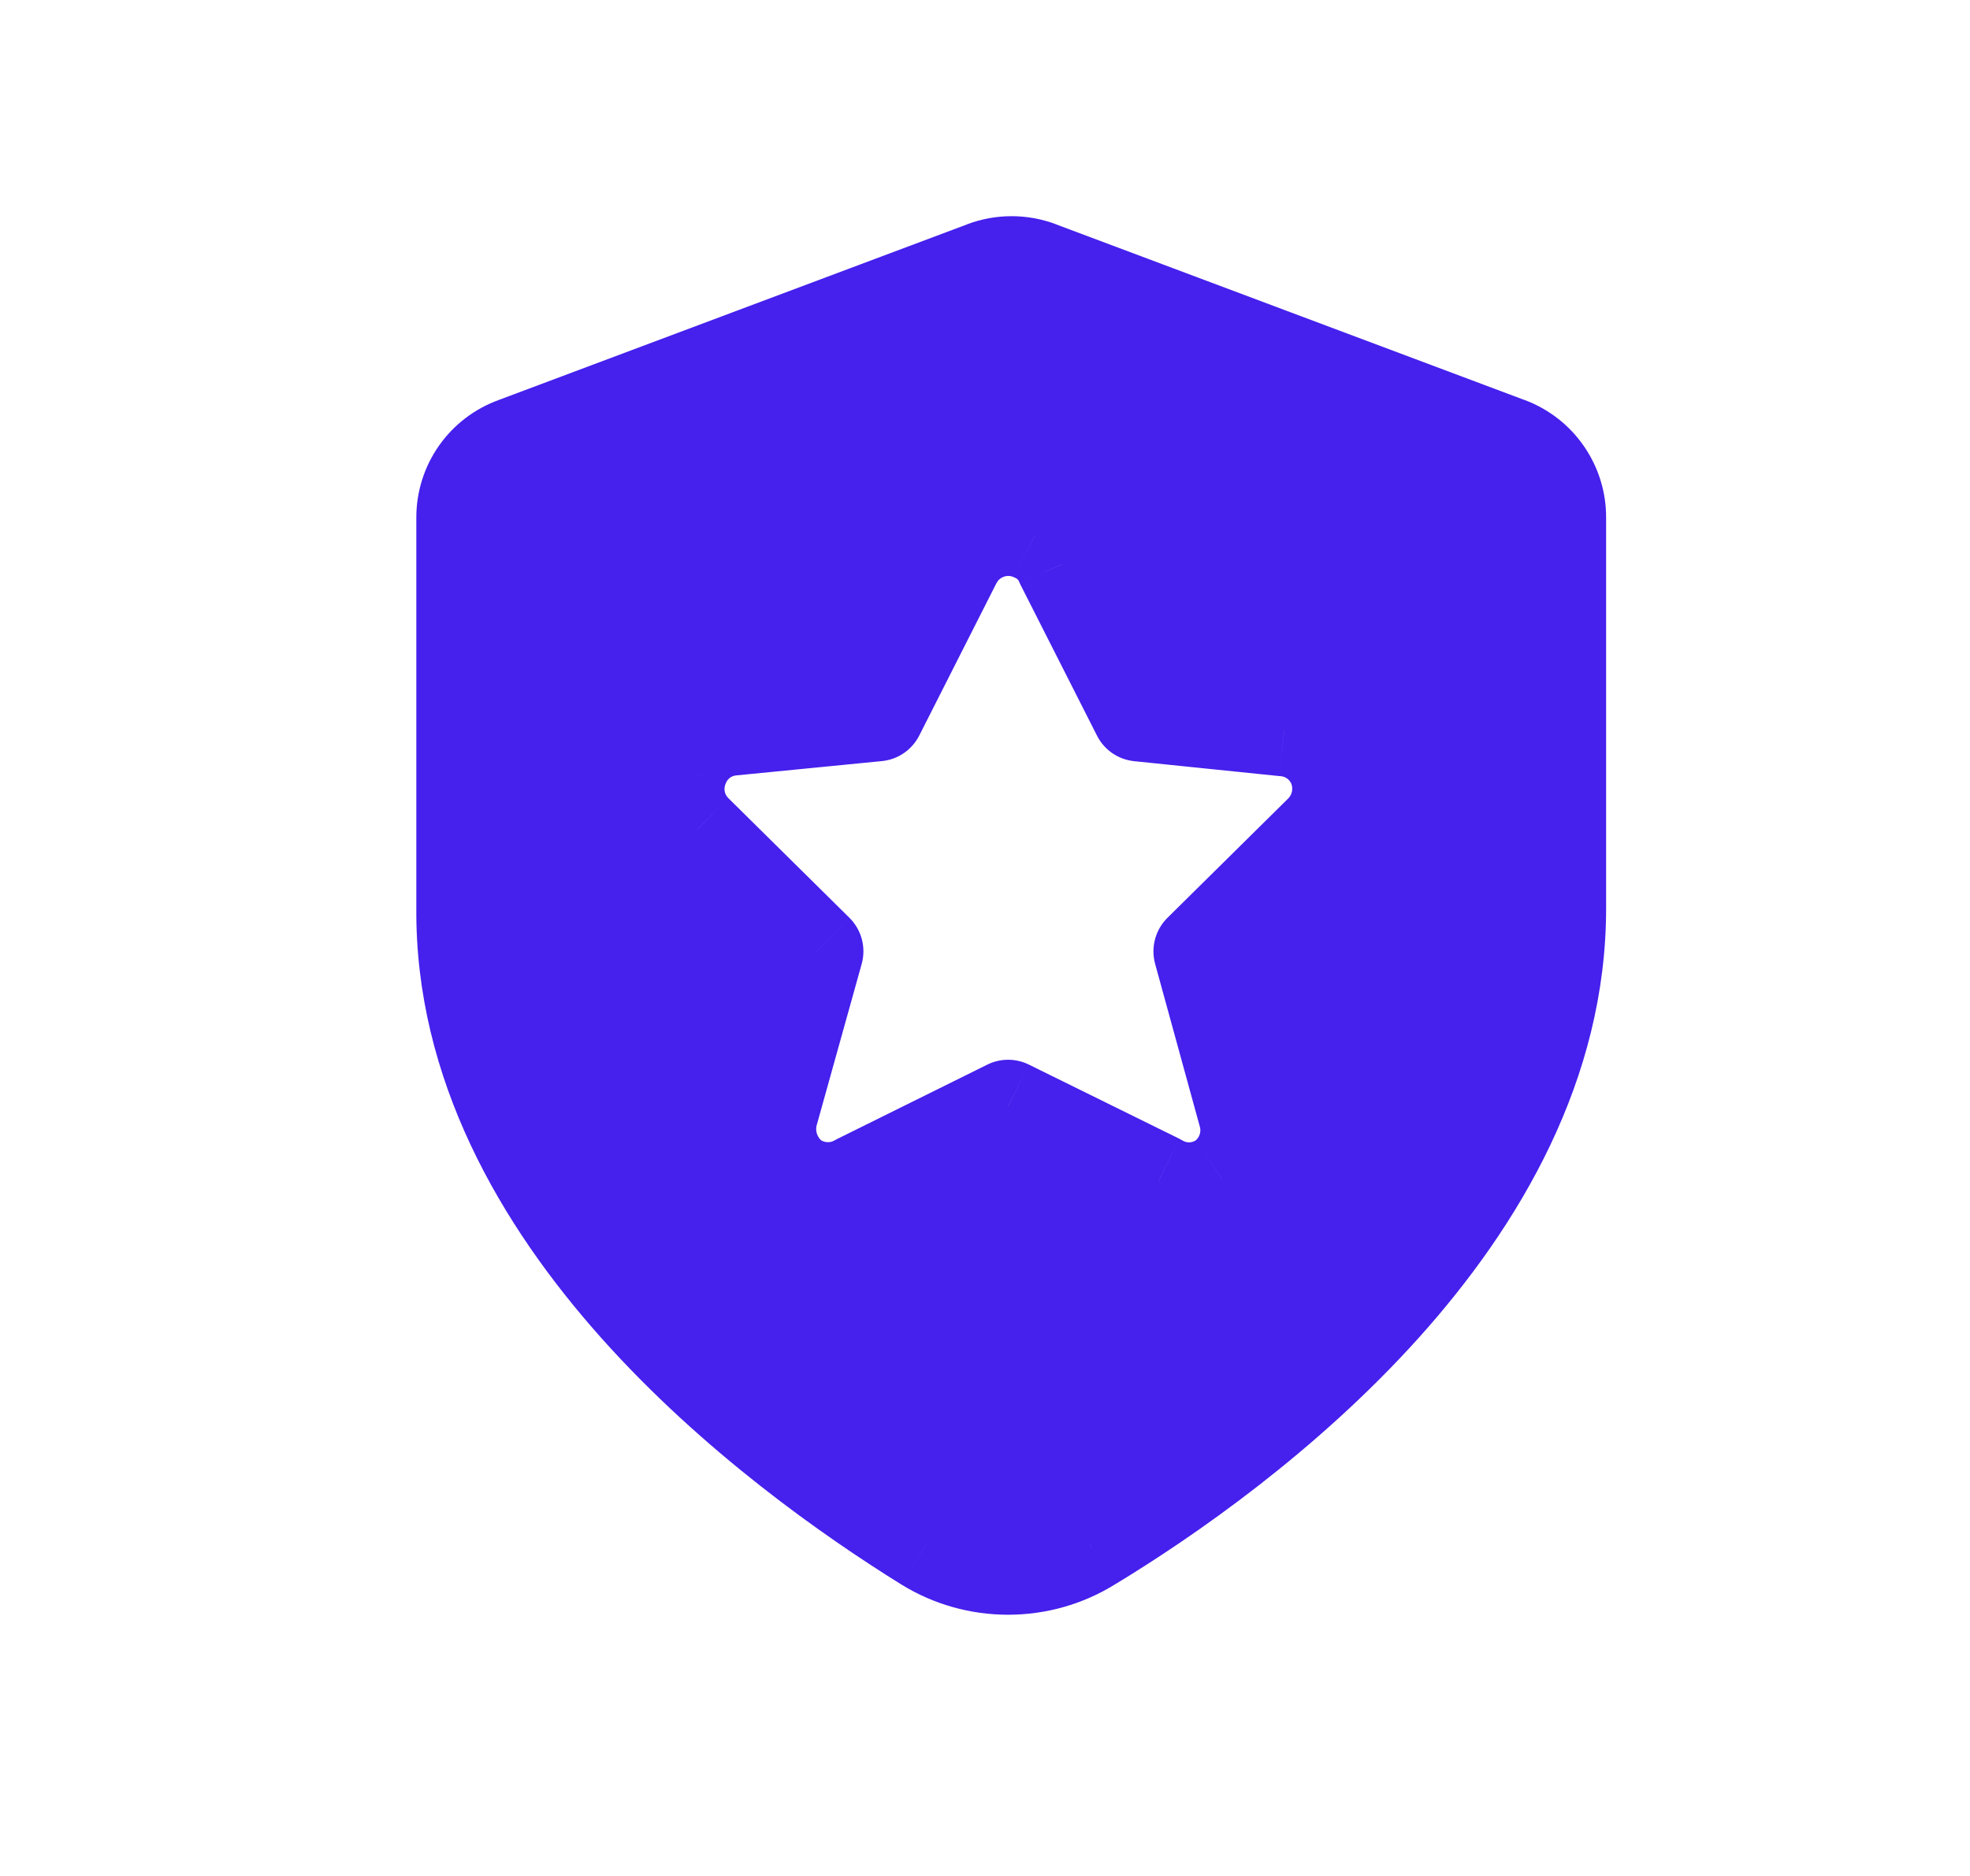 <svg width="21" height="20" viewBox="0 0 21 20" fill="none" xmlns="http://www.w3.org/2000/svg"><g id="Star_Badge_Solid"><g id="Subtract"><path fill-rule="evenodd" clip-rule="evenodd" d="M10.746 16.715C10.437 16.715 10.134 16.629 9.871 16.467C8.246 15.459 4.913 12.984 4.938 9.684V5.517C4.938 5.346 4.991 5.179 5.089 5.038C5.187 4.898 5.327 4.792 5.488 4.734L10.488 2.859C10.678 2.786 10.889 2.786 11.079 2.859L16.079 4.734C16.239 4.793 16.376 4.9 16.473 5.04C16.57 5.18 16.622 5.347 16.621 5.517V9.684C16.621 12.984 13.288 15.459 11.621 16.467C11.358 16.629 11.055 16.715 10.746 16.715ZM10.805 5.643C10.718 5.635 10.632 5.645 10.55 5.671C10.467 5.698 10.392 5.742 10.327 5.798C10.264 5.853 10.211 5.921 10.173 5.997L9.353 7.616L7.797 7.769L7.793 7.769C7.672 7.783 7.556 7.83 7.46 7.909C7.369 7.983 7.3 8.082 7.261 8.195C7.22 8.307 7.212 8.428 7.237 8.545C7.263 8.665 7.324 8.777 7.412 8.864L8.704 10.141L8.22 11.88C8.216 11.893 8.213 11.906 8.211 11.919C8.191 12.033 8.2 12.15 8.239 12.26C8.279 12.37 8.346 12.466 8.433 12.541C8.448 12.554 8.464 12.566 8.481 12.577C8.582 12.641 8.702 12.677 8.825 12.677C8.939 12.677 9.049 12.647 9.146 12.591L10.746 11.798L12.352 12.59C12.448 12.647 12.56 12.679 12.675 12.679C12.802 12.679 12.925 12.64 13.028 12.571C13.039 12.564 13.049 12.556 13.059 12.548C13.155 12.47 13.227 12.366 13.265 12.247C13.303 12.129 13.306 12.003 13.273 11.883L12.796 10.142L14.089 8.863C14.093 8.859 14.097 8.855 14.101 8.85C14.181 8.765 14.236 8.659 14.261 8.544C14.285 8.43 14.278 8.311 14.241 8.2L14.237 8.19C14.195 8.074 14.119 7.972 14.019 7.899C13.922 7.827 13.808 7.785 13.69 7.777L12.14 7.617L11.329 6.017C11.303 5.952 11.265 5.893 11.219 5.842C11.165 5.783 11.101 5.738 11.033 5.707C10.964 5.673 10.887 5.65 10.805 5.643Z" fill="#4620ED"></path><path d="M9.871 16.467L9.607 16.892L9.609 16.893L9.871 16.467ZM4.938 9.684L5.438 9.687V9.684H4.938ZM4.938 5.517L4.438 5.517V5.517H4.938ZM5.089 5.038L5.498 5.326L5.498 5.326L5.089 5.038ZM5.488 4.734L5.658 5.204L5.663 5.202L5.488 4.734ZM10.488 2.859L10.663 3.327L10.665 3.326L10.488 2.859ZM11.079 2.859L10.902 3.326L10.904 3.327L11.079 2.859ZM16.079 4.734L15.904 5.202L15.904 5.202L16.079 4.734ZM16.621 5.517L16.121 5.515V5.517H16.621ZM11.621 16.467L11.362 16.039L11.358 16.042L11.621 16.467ZM10.55 5.671L10.705 6.147L10.705 6.147L10.55 5.671ZM10.805 5.643L10.849 5.145L10.849 5.145L10.805 5.643ZM10.327 5.798L9.999 5.42L9.999 5.42L10.327 5.798ZM10.173 5.997L10.619 6.223L10.621 6.219L10.173 5.997ZM9.353 7.616L9.402 8.114C9.572 8.097 9.721 7.995 9.799 7.842L9.353 7.616ZM7.797 7.769L7.748 7.271L7.743 7.272L7.797 7.769ZM7.793 7.769L7.847 8.267L7.847 8.267L7.793 7.769ZM7.46 7.909L7.143 7.522L7.143 7.522L7.46 7.909ZM7.261 8.195L7.731 8.366L7.735 8.356L7.261 8.195ZM7.237 8.545L7.726 8.44V8.44L7.237 8.545ZM7.412 8.864L7.764 8.509L7.763 8.508L7.412 8.864ZM8.704 10.141L9.186 10.275C9.234 10.1 9.184 9.913 9.055 9.785L8.704 10.141ZM8.22 11.88L7.738 11.746L7.738 11.746L8.22 11.88ZM8.211 11.919L8.703 12.007L8.703 12.007L8.211 11.919ZM8.239 12.26L8.71 12.092L8.239 12.26ZM8.433 12.541L8.107 12.921L8.107 12.921L8.433 12.541ZM8.481 12.577L8.212 12.998L8.212 12.998L8.481 12.577ZM9.146 12.591L8.924 12.143C8.914 12.148 8.905 12.153 8.896 12.158L9.146 12.591ZM10.746 11.798L10.968 11.35C10.828 11.281 10.664 11.281 10.525 11.35L10.746 11.798ZM12.352 12.59L12.607 12.16C12.596 12.153 12.584 12.147 12.573 12.141L12.352 12.59ZM13.028 12.571L12.75 12.156L12.749 12.156L13.028 12.571ZM13.059 12.548L12.743 12.161L12.743 12.161L13.059 12.548ZM13.265 12.247L13.741 12.4V12.4L13.265 12.247ZM13.273 11.883L13.756 11.752L13.755 11.751L13.273 11.883ZM12.796 10.142L12.444 9.786C12.316 9.913 12.266 10.1 12.313 10.274L12.796 10.142ZM14.089 8.863L13.737 8.508L13.737 8.508L14.089 8.863ZM14.101 8.85L13.735 8.51L13.735 8.51L14.101 8.85ZM14.261 8.544L13.772 8.44L13.772 8.44L14.261 8.544ZM14.241 8.2L14.715 8.04L14.71 8.028L14.241 8.2ZM14.237 8.19L14.707 8.018L14.707 8.018L14.237 8.19ZM14.019 7.899L14.316 7.497L14.316 7.497L14.019 7.899ZM13.69 7.777L13.638 8.274C13.643 8.274 13.648 8.275 13.653 8.275L13.69 7.777ZM12.14 7.617L11.694 7.843C11.771 7.995 11.919 8.097 12.089 8.115L12.14 7.617ZM11.329 6.017L10.864 6.202C10.87 6.216 10.876 6.23 10.883 6.243L11.329 6.017ZM11.219 5.842L10.85 6.179L10.85 6.179L11.219 5.842ZM11.033 5.707L10.811 6.155C10.816 6.157 10.821 6.16 10.826 6.162L11.033 5.707ZM9.609 16.893C9.95 17.104 10.344 17.215 10.746 17.215V16.215C10.53 16.215 10.318 16.155 10.133 16.042L9.609 16.893ZM4.438 9.68C4.424 11.504 5.338 13.064 6.413 14.268C7.491 15.475 8.775 16.375 9.607 16.892L10.135 16.042C9.342 15.551 8.147 14.709 7.159 13.602C6.167 12.491 5.426 11.163 5.438 9.687L4.438 9.68ZM4.438 5.517V9.684H5.438V5.517H4.438ZM4.68 4.751C4.522 4.975 4.438 5.243 4.438 5.517L5.438 5.517C5.438 5.449 5.459 5.382 5.498 5.326L4.68 4.751ZM5.318 4.264C5.06 4.357 4.837 4.527 4.68 4.751L5.498 5.326C5.538 5.27 5.593 5.227 5.658 5.204L5.318 4.264ZM10.312 2.391L5.312 4.266L5.663 5.202L10.663 3.327L10.312 2.391ZM11.257 2.391C10.952 2.276 10.615 2.276 10.31 2.391L10.665 3.326C10.741 3.297 10.826 3.297 10.902 3.326L11.257 2.391ZM16.255 4.266L11.255 2.391L10.904 3.327L15.904 5.202L16.255 4.266ZM16.884 4.756C16.729 4.531 16.509 4.361 16.254 4.265L15.904 5.202C15.969 5.226 16.023 5.269 16.062 5.324L16.884 4.756ZM17.121 5.519C17.122 5.246 17.039 4.98 16.884 4.756L16.062 5.324C16.101 5.38 16.121 5.447 16.121 5.515L17.121 5.519ZM17.121 9.684V5.517H16.121V9.684H17.121ZM11.88 16.895C12.736 16.377 14.031 15.476 15.118 14.269C16.201 13.065 17.121 11.507 17.121 9.684H16.121C16.121 11.161 15.374 12.489 14.374 13.6C13.378 14.708 12.172 15.549 11.362 16.039L11.88 16.895ZM10.746 17.215C11.148 17.215 11.542 17.104 11.883 16.893L11.358 16.042C11.174 16.155 10.962 16.215 10.746 16.215V17.215ZM10.705 6.147C10.723 6.141 10.742 6.139 10.761 6.141L10.849 5.145C10.695 5.131 10.541 5.149 10.396 5.196L10.705 6.147ZM10.655 6.175C10.67 6.162 10.687 6.153 10.705 6.147L10.396 5.196C10.248 5.244 10.114 5.321 9.999 5.42L10.655 6.175ZM10.621 6.219C10.63 6.202 10.641 6.187 10.655 6.175L9.999 5.42C9.886 5.519 9.792 5.64 9.725 5.775L10.621 6.219ZM9.799 7.842L10.619 6.223L9.727 5.771L8.907 7.39L9.799 7.842ZM7.846 8.267L9.402 8.114L9.304 7.118L7.748 7.271L7.846 8.267ZM7.847 8.267L7.851 8.266L7.743 7.272L7.739 7.272L7.847 8.267ZM7.776 8.296C7.796 8.28 7.821 8.269 7.847 8.267L7.739 7.272C7.523 7.296 7.315 7.381 7.143 7.522L7.776 8.296ZM7.735 8.356C7.743 8.333 7.757 8.312 7.776 8.296L7.143 7.522C6.98 7.655 6.857 7.832 6.788 8.034L7.735 8.356ZM7.726 8.44C7.721 8.415 7.722 8.39 7.731 8.366L6.792 8.023C6.718 8.224 6.703 8.441 6.748 8.65L7.726 8.44ZM7.763 8.508C7.744 8.489 7.731 8.465 7.726 8.44L6.748 8.65C6.794 8.865 6.903 9.064 7.062 9.22L7.763 8.508ZM9.055 9.785L7.764 8.509L7.061 9.22L8.352 10.497L9.055 9.785ZM8.701 12.014L9.186 10.275L8.222 10.007L7.738 11.746L8.701 12.014ZM8.703 12.007C8.703 12.009 8.702 12.012 8.701 12.014L7.738 11.746C7.73 11.774 7.724 11.803 7.718 11.832L8.703 12.007ZM8.71 12.092C8.7 12.065 8.698 12.035 8.703 12.007L7.718 11.832C7.683 12.031 7.7 12.236 7.768 12.428L8.71 12.092ZM8.759 12.162C8.736 12.143 8.72 12.119 8.71 12.092L7.768 12.428C7.837 12.621 7.955 12.79 8.107 12.921L8.759 12.162ZM8.749 12.155C8.752 12.157 8.756 12.159 8.759 12.162L8.107 12.921C8.14 12.949 8.175 12.975 8.212 12.998L8.749 12.155ZM8.825 12.177C8.799 12.177 8.772 12.169 8.749 12.155L8.212 12.998C8.393 13.113 8.605 13.177 8.825 13.177V12.177ZM8.896 12.158C8.874 12.171 8.85 12.177 8.825 12.177V13.177C9.028 13.177 9.225 13.123 9.396 13.024L8.896 12.158ZM10.525 11.35L8.924 12.143L9.368 13.039L10.968 12.246L10.525 11.35ZM12.573 12.141L10.968 11.35L10.525 12.247L12.13 13.038L12.573 12.141ZM12.675 12.179C12.651 12.179 12.628 12.172 12.607 12.16L12.096 13.02C12.269 13.122 12.469 13.179 12.675 13.179V12.179ZM12.749 12.156C12.727 12.171 12.701 12.179 12.675 12.179V13.179C12.903 13.179 13.123 13.11 13.307 12.986L12.749 12.156ZM12.743 12.161C12.745 12.159 12.747 12.157 12.75 12.156L13.307 12.986C13.331 12.97 13.353 12.953 13.375 12.936L12.743 12.161ZM12.789 12.094C12.78 12.12 12.765 12.143 12.743 12.161L13.375 12.936C13.546 12.797 13.673 12.611 13.741 12.4L12.789 12.094ZM12.791 12.014C12.798 12.04 12.797 12.068 12.789 12.094L13.741 12.4C13.808 12.19 13.813 11.965 13.756 11.752L12.791 12.014ZM12.313 10.274L12.791 12.015L13.755 11.751L13.278 10.009L12.313 10.274ZM13.737 8.508L12.444 9.786L13.147 10.497L14.44 9.219L13.737 8.508ZM13.735 8.51C13.736 8.509 13.736 8.509 13.737 8.508L14.44 9.219C14.45 9.21 14.459 9.2 14.468 9.19L13.735 8.51ZM13.772 8.44C13.766 8.466 13.753 8.491 13.735 8.51L14.468 9.19C14.608 9.039 14.706 8.852 14.749 8.649L13.772 8.44ZM13.767 8.36C13.776 8.385 13.777 8.413 13.772 8.44L14.749 8.649C14.793 8.447 14.781 8.236 14.715 8.04L13.767 8.36ZM13.768 8.362L13.772 8.372L14.71 8.028L14.707 8.018L13.768 8.362ZM13.722 8.301C13.743 8.316 13.759 8.338 13.768 8.362L14.707 8.018C14.63 7.81 14.495 7.629 14.316 7.497L13.722 8.301ZM13.653 8.275C13.678 8.277 13.702 8.286 13.722 8.301L14.316 7.497C14.142 7.368 13.937 7.294 13.727 7.278L13.653 8.275ZM12.089 8.115L13.638 8.274L13.741 7.279L12.191 7.12L12.089 8.115ZM10.883 6.243L11.694 7.843L12.586 7.391L11.775 5.791L10.883 6.243ZM10.85 6.179C10.856 6.186 10.861 6.194 10.864 6.202L11.793 5.831C11.745 5.71 11.675 5.599 11.587 5.504L10.85 6.179ZM10.826 6.162C10.835 6.166 10.844 6.172 10.85 6.179L11.587 5.504C11.487 5.394 11.367 5.31 11.239 5.252L10.826 6.162ZM10.761 6.141C10.778 6.142 10.795 6.147 10.811 6.155L11.254 5.259C11.133 5.199 10.996 5.158 10.849 5.145L10.761 6.141Z" fill="#4620ED"></path></g></g></svg>